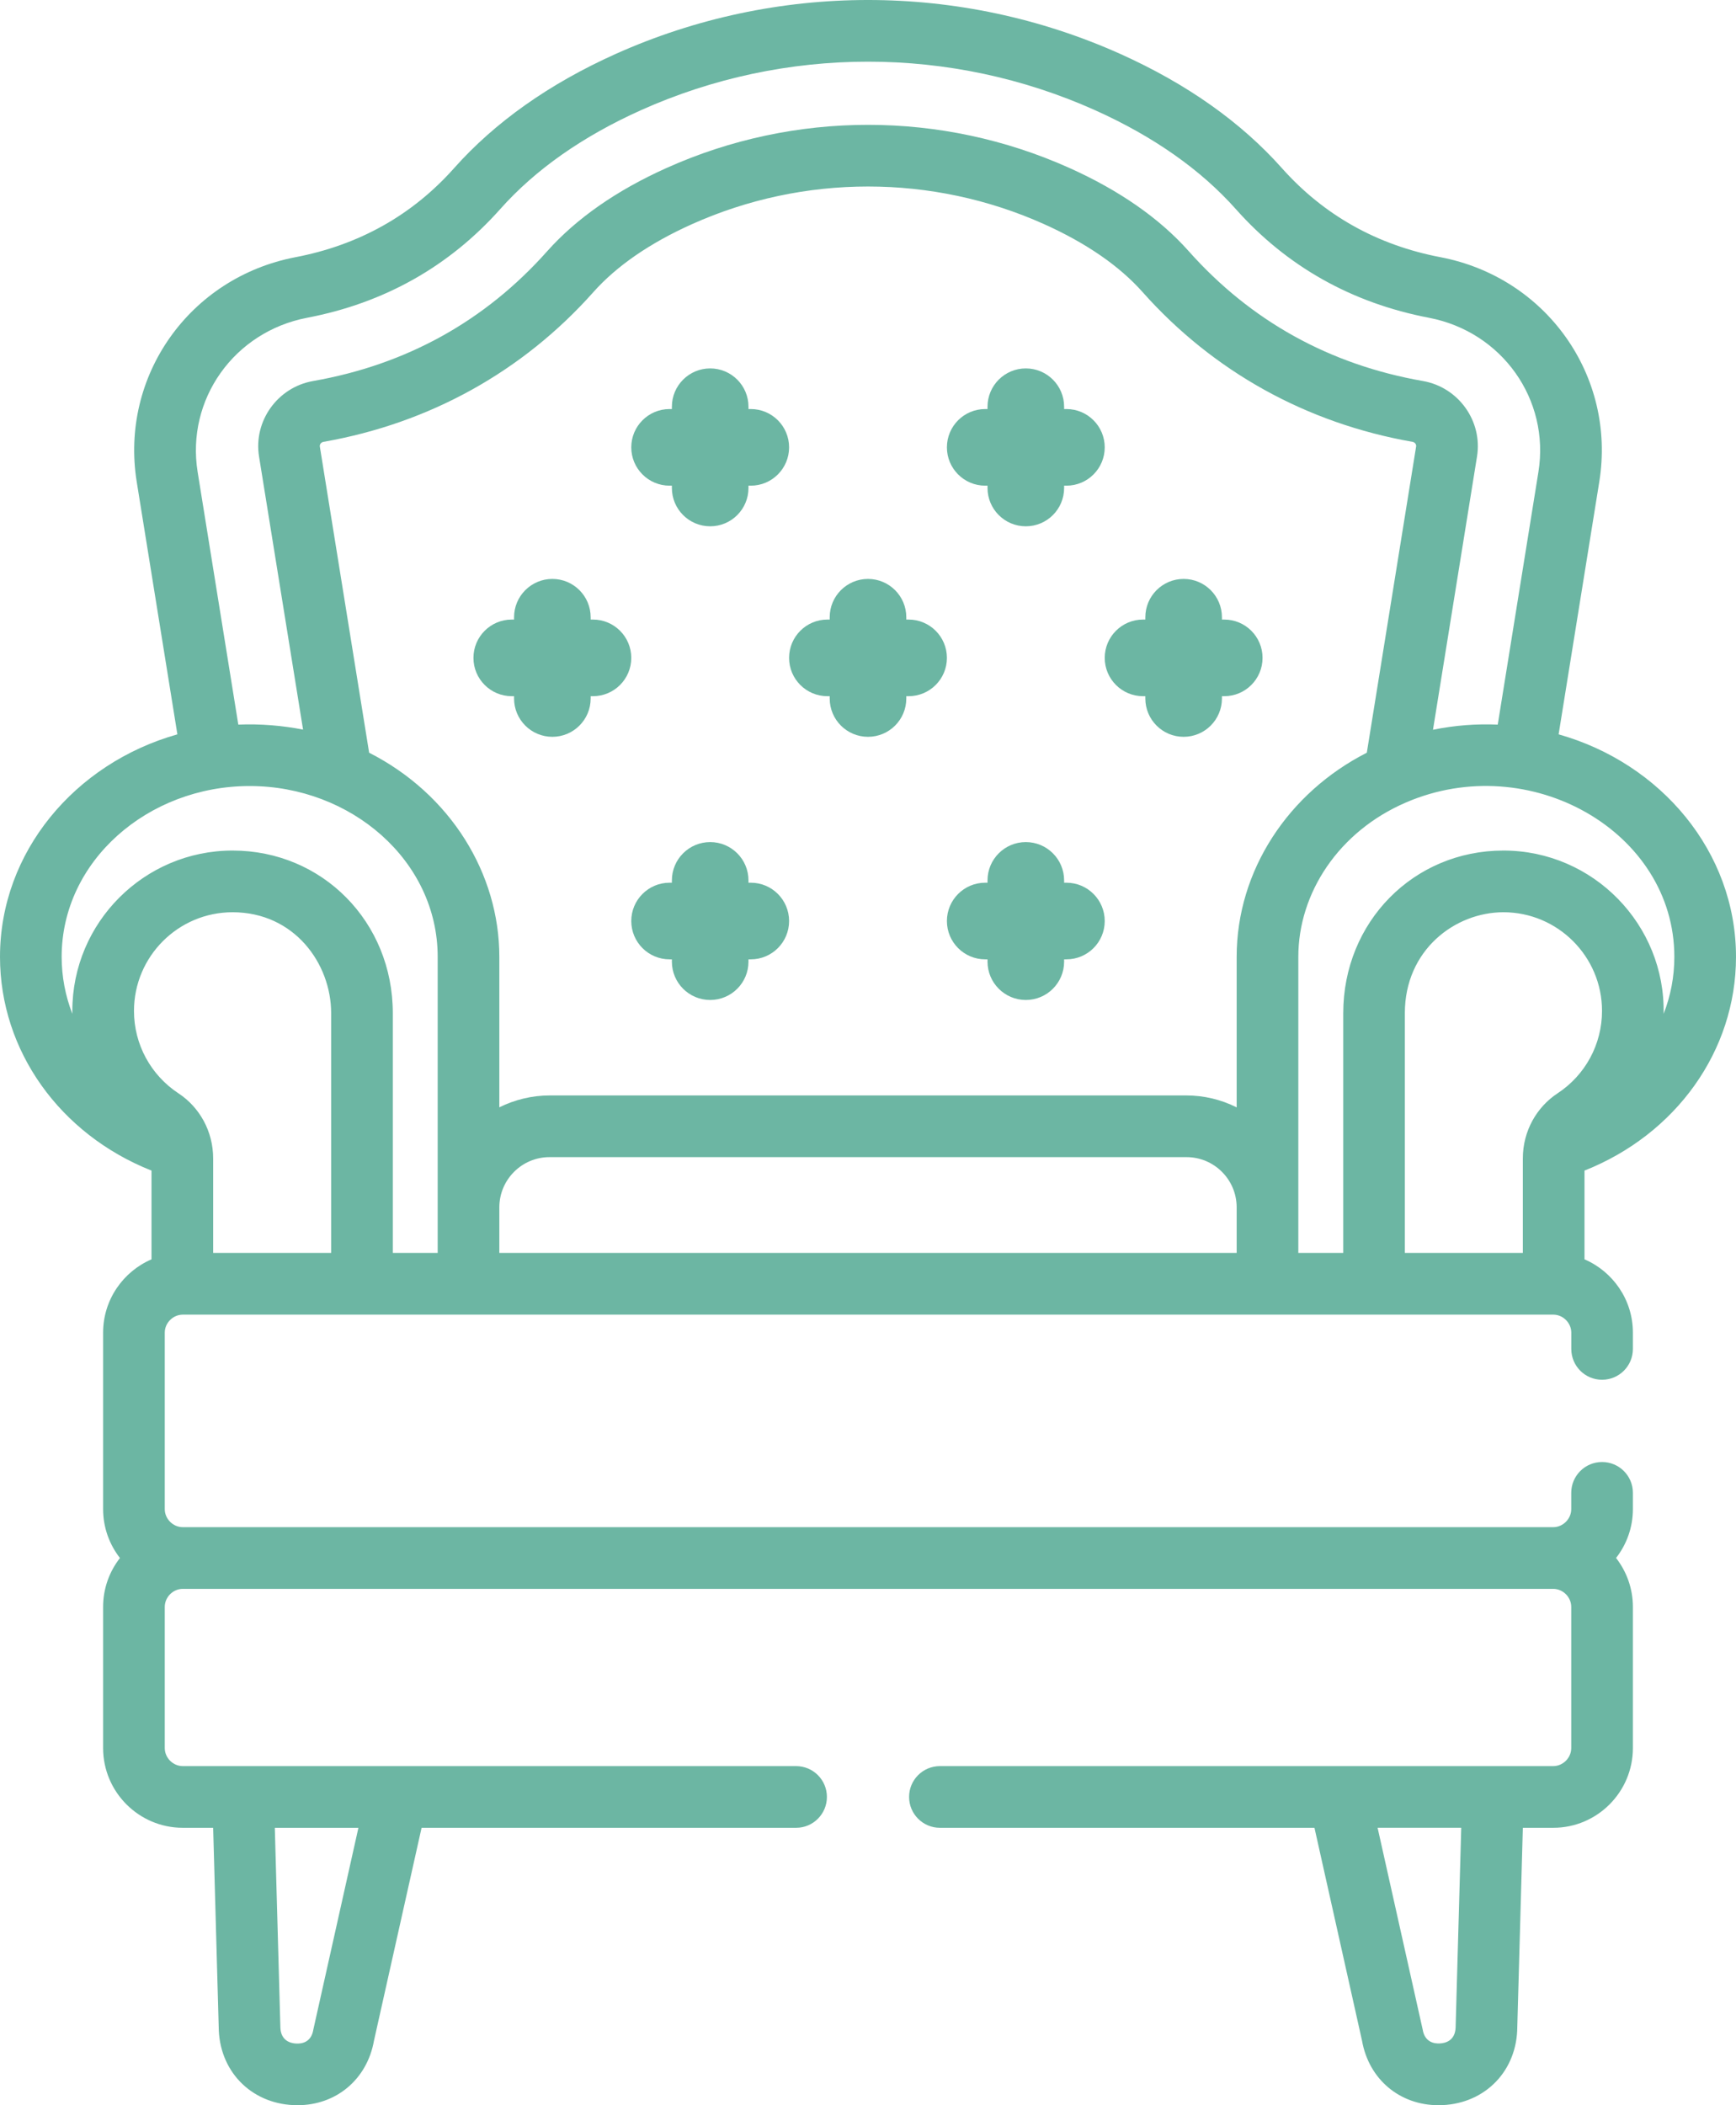<?xml version="1.0" encoding="UTF-8"?>
<svg width="33px" height="40px" viewBox="0 0 33 40" version="1.1" xmlns="http://www.w3.org/2000/svg" xmlns:xlink="http://www.w3.org/1999/xlink">
    <!-- Generator: Sketch 64 (93537) - https://sketch.com -->
    <title>upholstery</title>
    <desc>Created with Sketch.</desc>
    <g id="Page-1" stroke="none" stroke-width="1" fill="none" fill-rule="evenodd">
        <g id="upholstery" fill="#6CB6A3" fill-rule="nonzero">
            <path d="M0,18.18 C0,19.967 1.141,21.553 2.88,22.242 L2.88,23.928 C2.34,24.16 1.96,24.697 1.96,25.321 L1.96,28.674 C1.96,29.024 2.08,29.346 2.28,29.603 C2.08,29.86 1.96,30.181 1.96,30.532 L1.96,33.214 C1.96,34.049 2.64,34.729 3.475,34.729 L4.052,34.729 L4.159,38.569 L4.159,38.579 C4.197,39.406 4.826,40 5.656,40 C6.391,40 6.979,39.508 7.109,38.774 L8.014,34.729 L15.134,34.729 C15.457,34.729 15.719,34.466 15.719,34.143 C15.719,33.819 15.457,33.557 15.133,33.557 L3.475,33.557 C3.289,33.557 3.132,33.4 3.132,33.214 L3.132,30.532 C3.132,30.346 3.289,30.189 3.475,30.189 L29.525,30.189 C29.711,30.189 29.868,30.346 29.868,30.532 L29.868,33.214 C29.868,33.4 29.711,33.557 29.525,33.557 L17.867,33.557 C17.543,33.557 17.281,33.819 17.281,34.143 C17.281,34.466 17.543,34.729 17.867,34.729 L24.987,34.729 L25.891,38.774 C26.021,39.509 26.609,40 27.344,40 C28.174,40 28.804,39.406 28.841,38.58 L28.841,38.57 L28.948,34.729 L29.526,34.729 C30.361,34.729 31.04,34.049 31.04,33.214 L31.04,30.532 C31.04,30.182 30.92,29.86 30.72,29.602 C30.92,29.346 31.04,29.024 31.04,28.674 L31.04,28.364 C31.04,28.041 30.778,27.779 30.454,27.779 C30.13,27.779 29.868,28.041 29.868,28.365 L29.868,28.675 C29.868,28.86 29.711,29.017 29.526,29.017 L3.475,29.017 C3.289,29.017 3.132,28.86 3.132,28.674 L3.132,25.321 C3.132,25.136 3.287,24.981 3.472,24.979 L29.529,24.979 C29.713,24.98 29.869,25.136 29.869,25.321 L29.869,25.631 C29.869,25.954 30.13,26.216 30.454,26.216 C30.778,26.216 31.04,25.954 31.04,25.63 L31.04,25.32 C31.04,24.697 30.66,24.16 30.12,23.928 L30.12,22.242 C31.859,21.552 33,19.967 33,18.181 C33,16.189 31.577,14.502 29.628,13.953 L30.401,9.155 C30.725,7.148 29.399,5.273 27.383,4.887 C26.176,4.657 25.163,4.087 24.369,3.196 C23.592,2.322 22.559,1.592 21.299,1.026 C18.249,-0.342 14.751,-0.342 11.701,1.026 C10.441,1.592 9.408,2.322 8.631,3.196 C7.838,4.087 6.824,4.656 5.616,4.887 C3.601,5.273 2.276,7.147 2.599,9.155 L3.372,13.953 C1.423,14.503 0,16.19 0,18.18 Z M6.813,34.73 L5.963,38.533 L5.956,38.565 C5.916,38.809 5.732,38.835 5.626,38.828 C5.521,38.822 5.343,38.775 5.33,38.532 L5.224,34.73 L6.813,34.73 L6.813,34.73 Z M27.67,38.53 C27.657,38.773 27.48,38.82 27.374,38.826 C27.268,38.833 27.084,38.806 27.044,38.563 L27.037,38.531 L26.187,34.728 L27.777,34.728 L27.67,38.53 L27.67,38.53 Z M6.295,23.806 L4.052,23.806 L4.052,22.011 C4.052,21.494 3.792,21.037 3.394,20.775 C2.864,20.427 2.547,19.841 2.547,19.208 C2.547,18.174 3.387,17.333 4.421,17.333 C5.594,17.333 6.295,18.308 6.295,19.251 L6.295,23.806 Z M23.508,23.806 L9.492,23.806 L9.492,22.94 C9.492,22.415 9.919,21.986 10.446,21.986 L22.554,21.986 C23.081,21.986 23.508,22.414 23.508,22.94 L23.508,23.806 Z M23.508,18.181 L23.508,21.041 C23.211,20.891 22.881,20.814 22.554,20.814 L10.446,20.814 C10.111,20.814 9.78,20.896 9.492,21.04 L9.492,18.18 C9.492,16.599 8.564,15.088 7.017,14.302 L6.08,8.486 C6.073,8.443 6.104,8.403 6.151,8.395 C8.164,8.042 9.937,7.059 11.278,5.552 C11.721,5.054 12.352,4.619 13.152,4.26 C15.28,3.305 17.722,3.305 19.85,4.26 C20.65,4.62 21.28,5.054 21.722,5.552 C23.063,7.059 24.836,8.042 26.849,8.395 C26.896,8.403 26.927,8.443 26.919,8.486 L25.982,14.302 C24.492,15.06 23.508,16.54 23.508,18.181 L23.508,18.181 Z M29.606,20.775 C29.215,21.033 28.948,21.486 28.948,22.011 L28.948,23.806 L26.705,23.806 L26.705,19.251 C26.705,18.051 27.658,17.333 28.579,17.333 C29.612,17.333 30.453,18.174 30.453,19.207 C30.453,19.841 30.137,20.427 29.606,20.775 L29.606,20.775 Z M31.828,18.181 C31.828,18.557 31.758,18.922 31.624,19.263 C31.659,17.571 30.286,16.161 28.579,16.161 C26.871,16.161 25.534,17.518 25.534,19.251 L25.534,23.806 L24.68,23.806 L24.68,18.18 C24.68,16.97 25.446,15.798 26.727,15.247 C29.076,14.235 31.828,15.797 31.828,18.181 L31.828,18.181 Z M5.837,6.038 C7.303,5.758 8.537,5.063 9.507,3.975 C10.173,3.225 11.073,2.593 12.181,2.095 C14.926,0.864 18.074,0.864 20.819,2.095 C21.927,2.593 22.827,3.225 23.494,3.975 C24.462,5.063 25.697,5.757 27.164,6.038 C28.552,6.304 29.466,7.591 29.244,8.968 L28.471,13.768 C28.072,13.751 27.659,13.78 27.24,13.866 L28.077,8.673 C28.185,8.001 27.725,7.359 27.051,7.24 C25.276,6.93 23.778,6.1 22.597,4.773 C22.044,4.151 21.281,3.619 20.33,3.192 C17.897,2.099 15.105,2.099 12.672,3.191 C11.72,3.618 10.957,4.151 10.402,4.773 C9.223,6.099 7.725,6.929 5.95,7.24 C5.276,7.359 4.816,8.001 4.924,8.673 L5.761,13.863 C5.38,13.787 4.946,13.75 4.53,13.768 L3.757,8.968 C3.535,7.591 4.449,6.304 5.837,6.038 Z M4.746,14.935 C6.672,14.935 8.32,16.353 8.32,18.181 L8.32,23.806 L7.467,23.806 L7.467,19.251 C7.467,17.518 6.129,16.161 4.421,16.161 C2.741,16.161 1.375,17.528 1.375,19.207 L1.375,19.263 C1.243,18.922 1.172,18.557 1.172,18.18 C1.172,16.36 2.812,14.935 4.746,14.935 L4.746,14.935 Z" id="Shape"></path>
            <path d="M11.272,11.772 L11.228,11.772 L11.228,11.728 C11.228,11.326 10.902,11 10.5,11 C10.098,11 9.772,11.326 9.772,11.728 L9.772,11.772 L9.728,11.772 C9.326,11.772 9,12.098 9,12.5 C9,12.902 9.326,13.228 9.728,13.228 L9.772,13.228 L9.772,13.272 C9.772,13.674 10.098,14 10.5,14 C10.902,14 11.228,13.674 11.228,13.272 L11.228,13.228 L11.272,13.228 C11.674,13.228 12,12.902 12,12.5 C12,12.098 11.674,11.772 11.272,11.772 Z M17.272,11.772 L17.228,11.772 L17.228,11.728 C17.228,11.326 16.902,11 16.5,11 C16.098,11 15.772,11.326 15.772,11.728 L15.772,11.772 L15.728,11.772 C15.326,11.772 15,12.098 15,12.5 C15,12.902 15.326,13.228 15.728,13.228 L15.772,13.228 L15.772,13.272 C15.772,13.674 16.098,14 16.5,14 C16.902,14 17.228,13.674 17.228,13.272 L17.228,13.228 L17.272,13.228 C17.674,13.228 18,12.902 18,12.5 C18,12.098 17.674,11.772 17.272,11.772 Z M23.272,11.772 L23.228,11.772 L23.228,11.728 C23.228,11.326 22.902,11 22.5,11 C22.098,11 21.772,11.326 21.772,11.728 L21.772,11.772 L21.728,11.772 C21.326,11.772 21,12.098 21,12.5 C21,12.902 21.326,13.228 21.728,13.228 L21.772,13.228 L21.772,13.272 C21.772,13.674 22.098,14 22.5,14 C22.902,14 23.228,13.674 23.228,13.272 L23.228,13.228 L23.272,13.228 C23.674,13.228 24,12.902 24,12.5 C24,12.098 23.674,11.772 23.272,11.772 Z M14.272,16.772 L14.228,16.772 L14.228,16.728 C14.228,16.326 13.902,16 13.5,16 C13.098,16 12.772,16.326 12.772,16.728 L12.772,16.772 L12.728,16.772 C12.326,16.772 12,17.098 12,17.5 C12,17.902 12.326,18.228 12.728,18.228 L12.772,18.228 L12.772,18.272 C12.772,18.674 13.098,19 13.5,19 C13.902,19 14.228,18.674 14.228,18.272 L14.228,18.228 L14.272,18.228 C14.674,18.228 15,17.902 15,17.5 C15,17.098 14.674,16.772 14.272,16.772 Z M20.272,16.772 L20.228,16.772 L20.228,16.728 C20.228,16.326 19.902,16 19.5,16 C19.098,16 18.772,16.326 18.772,16.728 L18.772,16.772 L18.728,16.772 C18.326,16.772 18,17.098 18,17.5 C18,17.902 18.326,18.228 18.728,18.228 L18.772,18.228 L18.772,18.272 C18.772,18.674 19.098,19 19.5,19 C19.902,19 20.228,18.674 20.228,18.272 L20.228,18.228 L20.272,18.228 C20.674,18.228 21,17.902 21,17.5 C21,17.098 20.674,16.772 20.272,16.772 Z M14.272,7.772 L14.228,7.772 L14.228,7.728 C14.228,7.326 13.902,7 13.5,7 C13.098,7 12.772,7.326 12.772,7.728 L12.772,7.772 L12.728,7.772 C12.326,7.772 12,8.098 12,8.5 C12,8.902 12.326,9.228 12.728,9.228 L12.772,9.228 L12.772,9.272 C12.772,9.674 13.098,10 13.5,10 C13.902,10 14.228,9.674 14.228,9.272 L14.228,9.228 L14.272,9.228 C14.674,9.228 15,8.902 15,8.5 C15,8.098 14.674,7.772 14.272,7.772 Z M20.272,7.772 L20.228,7.772 L20.228,7.728 C20.228,7.326 19.902,7 19.5,7 C19.098,7 18.772,7.326 18.772,7.728 L18.772,7.772 L18.728,7.772 C18.326,7.772 18,8.098 18,8.5 C18,8.902 18.326,9.228 18.728,9.228 L18.772,9.228 L18.772,9.272 C18.772,9.674 19.098,10 19.5,10 C19.902,10 20.228,9.674 20.228,9.272 L20.228,9.228 L20.272,9.228 C20.674,9.228 21,8.902 21,8.5 C21,8.098 20.674,7.772 20.272,7.772 Z" id="Shape"></path>
        </g>
    </g>
</svg>